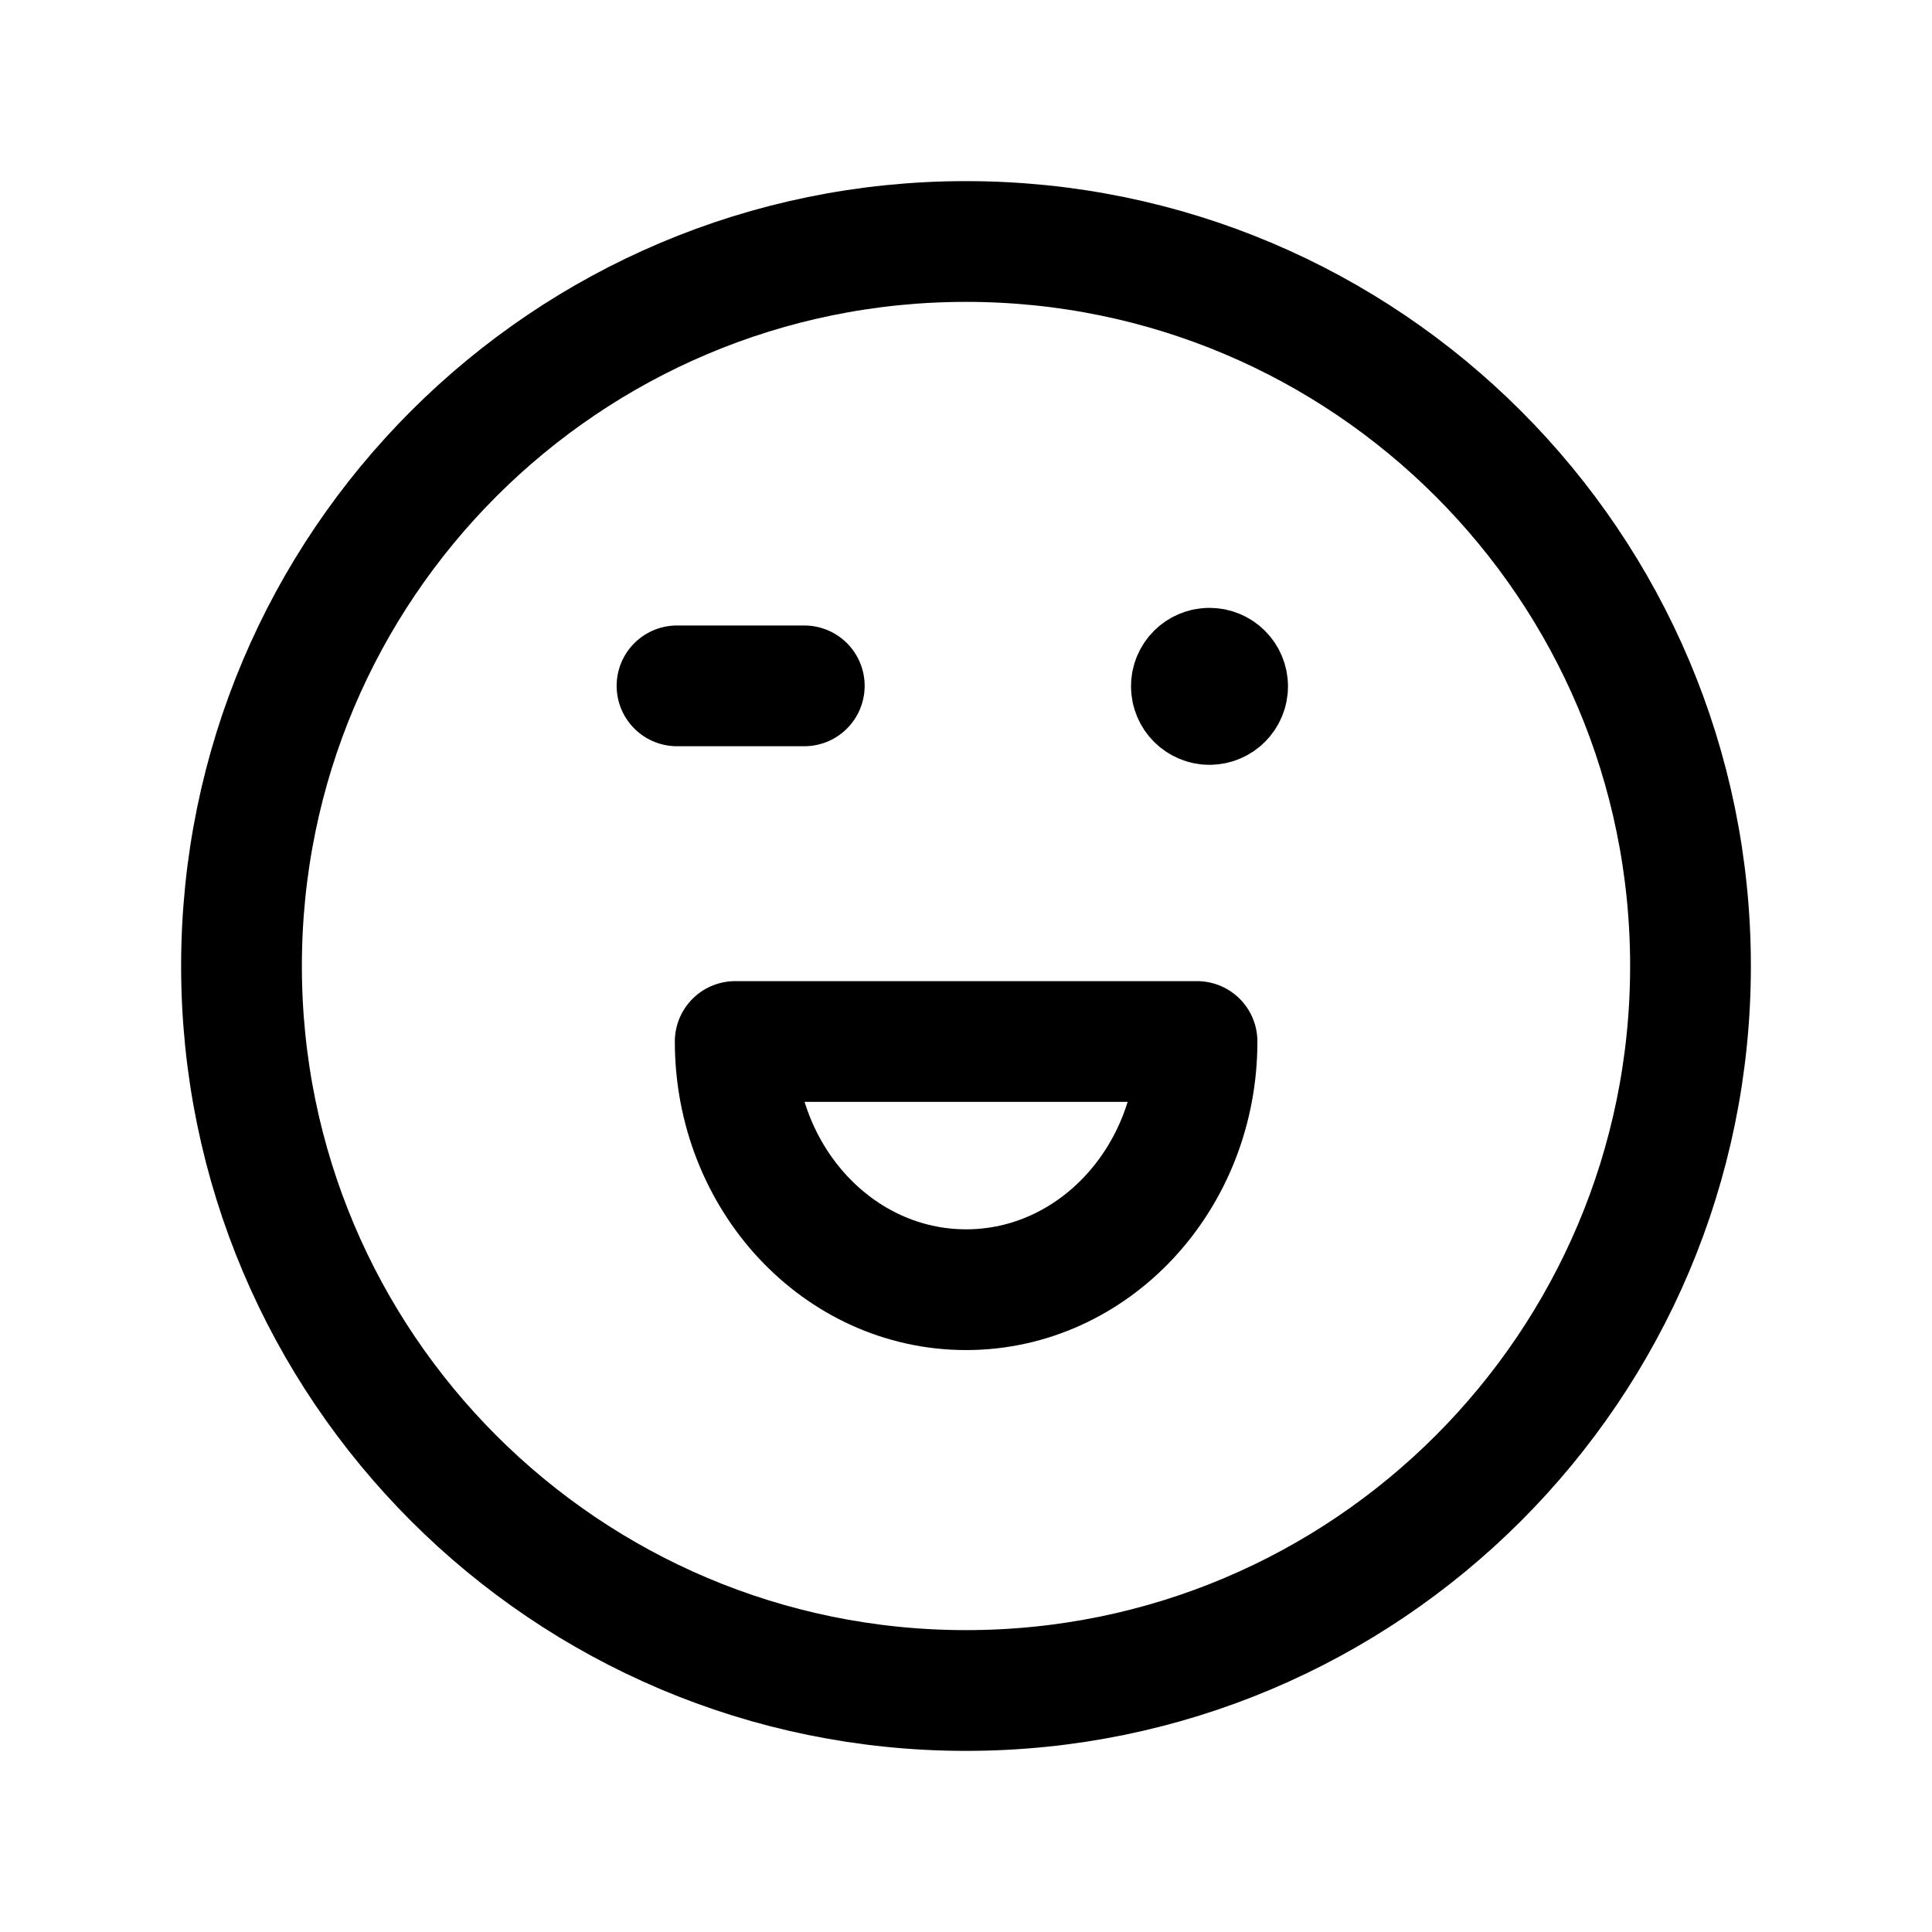 <svg width="24" height="24" viewBox="0 0 24 24" fill="none" xmlns="http://www.w3.org/2000/svg">
<path d="M12 21C16.971 21 21 16.97 21 12C21 7.029 16.971 3 12 3C7.029 3 3 7.029 3 12C3 16.97 7.029 21 12 21Z" stroke="black" stroke-width="1.5" stroke-linecap="round" stroke-linejoin="round"/>
<path d="M8.41 8.52H9.991" stroke="black" stroke-width="1.5" stroke-linecap="round" stroke-linejoin="round"/>
<path d="M15.03 8.505V8.454M15.024 8.301C14.9 8.301 14.799 8.402 14.8 8.526C14.8 8.65 14.901 8.751 15.025 8.751C15.149 8.751 15.25 8.65 15.25 8.526C15.25 8.401 15.149 8.301 15.024 8.301Z" stroke="black" stroke-width="1.5" stroke-linecap="round" stroke-linejoin="round"/>
<path fill-rule="evenodd" clip-rule="evenodd" d="M14.87 12.938C14.87 14.64 13.585 16.021 12.001 16.021C10.417 16.021 9.133 14.64 9.133 12.938H14.87Z" stroke="black" stroke-width="1.5" stroke-linecap="round" stroke-linejoin="round"/>
</svg>